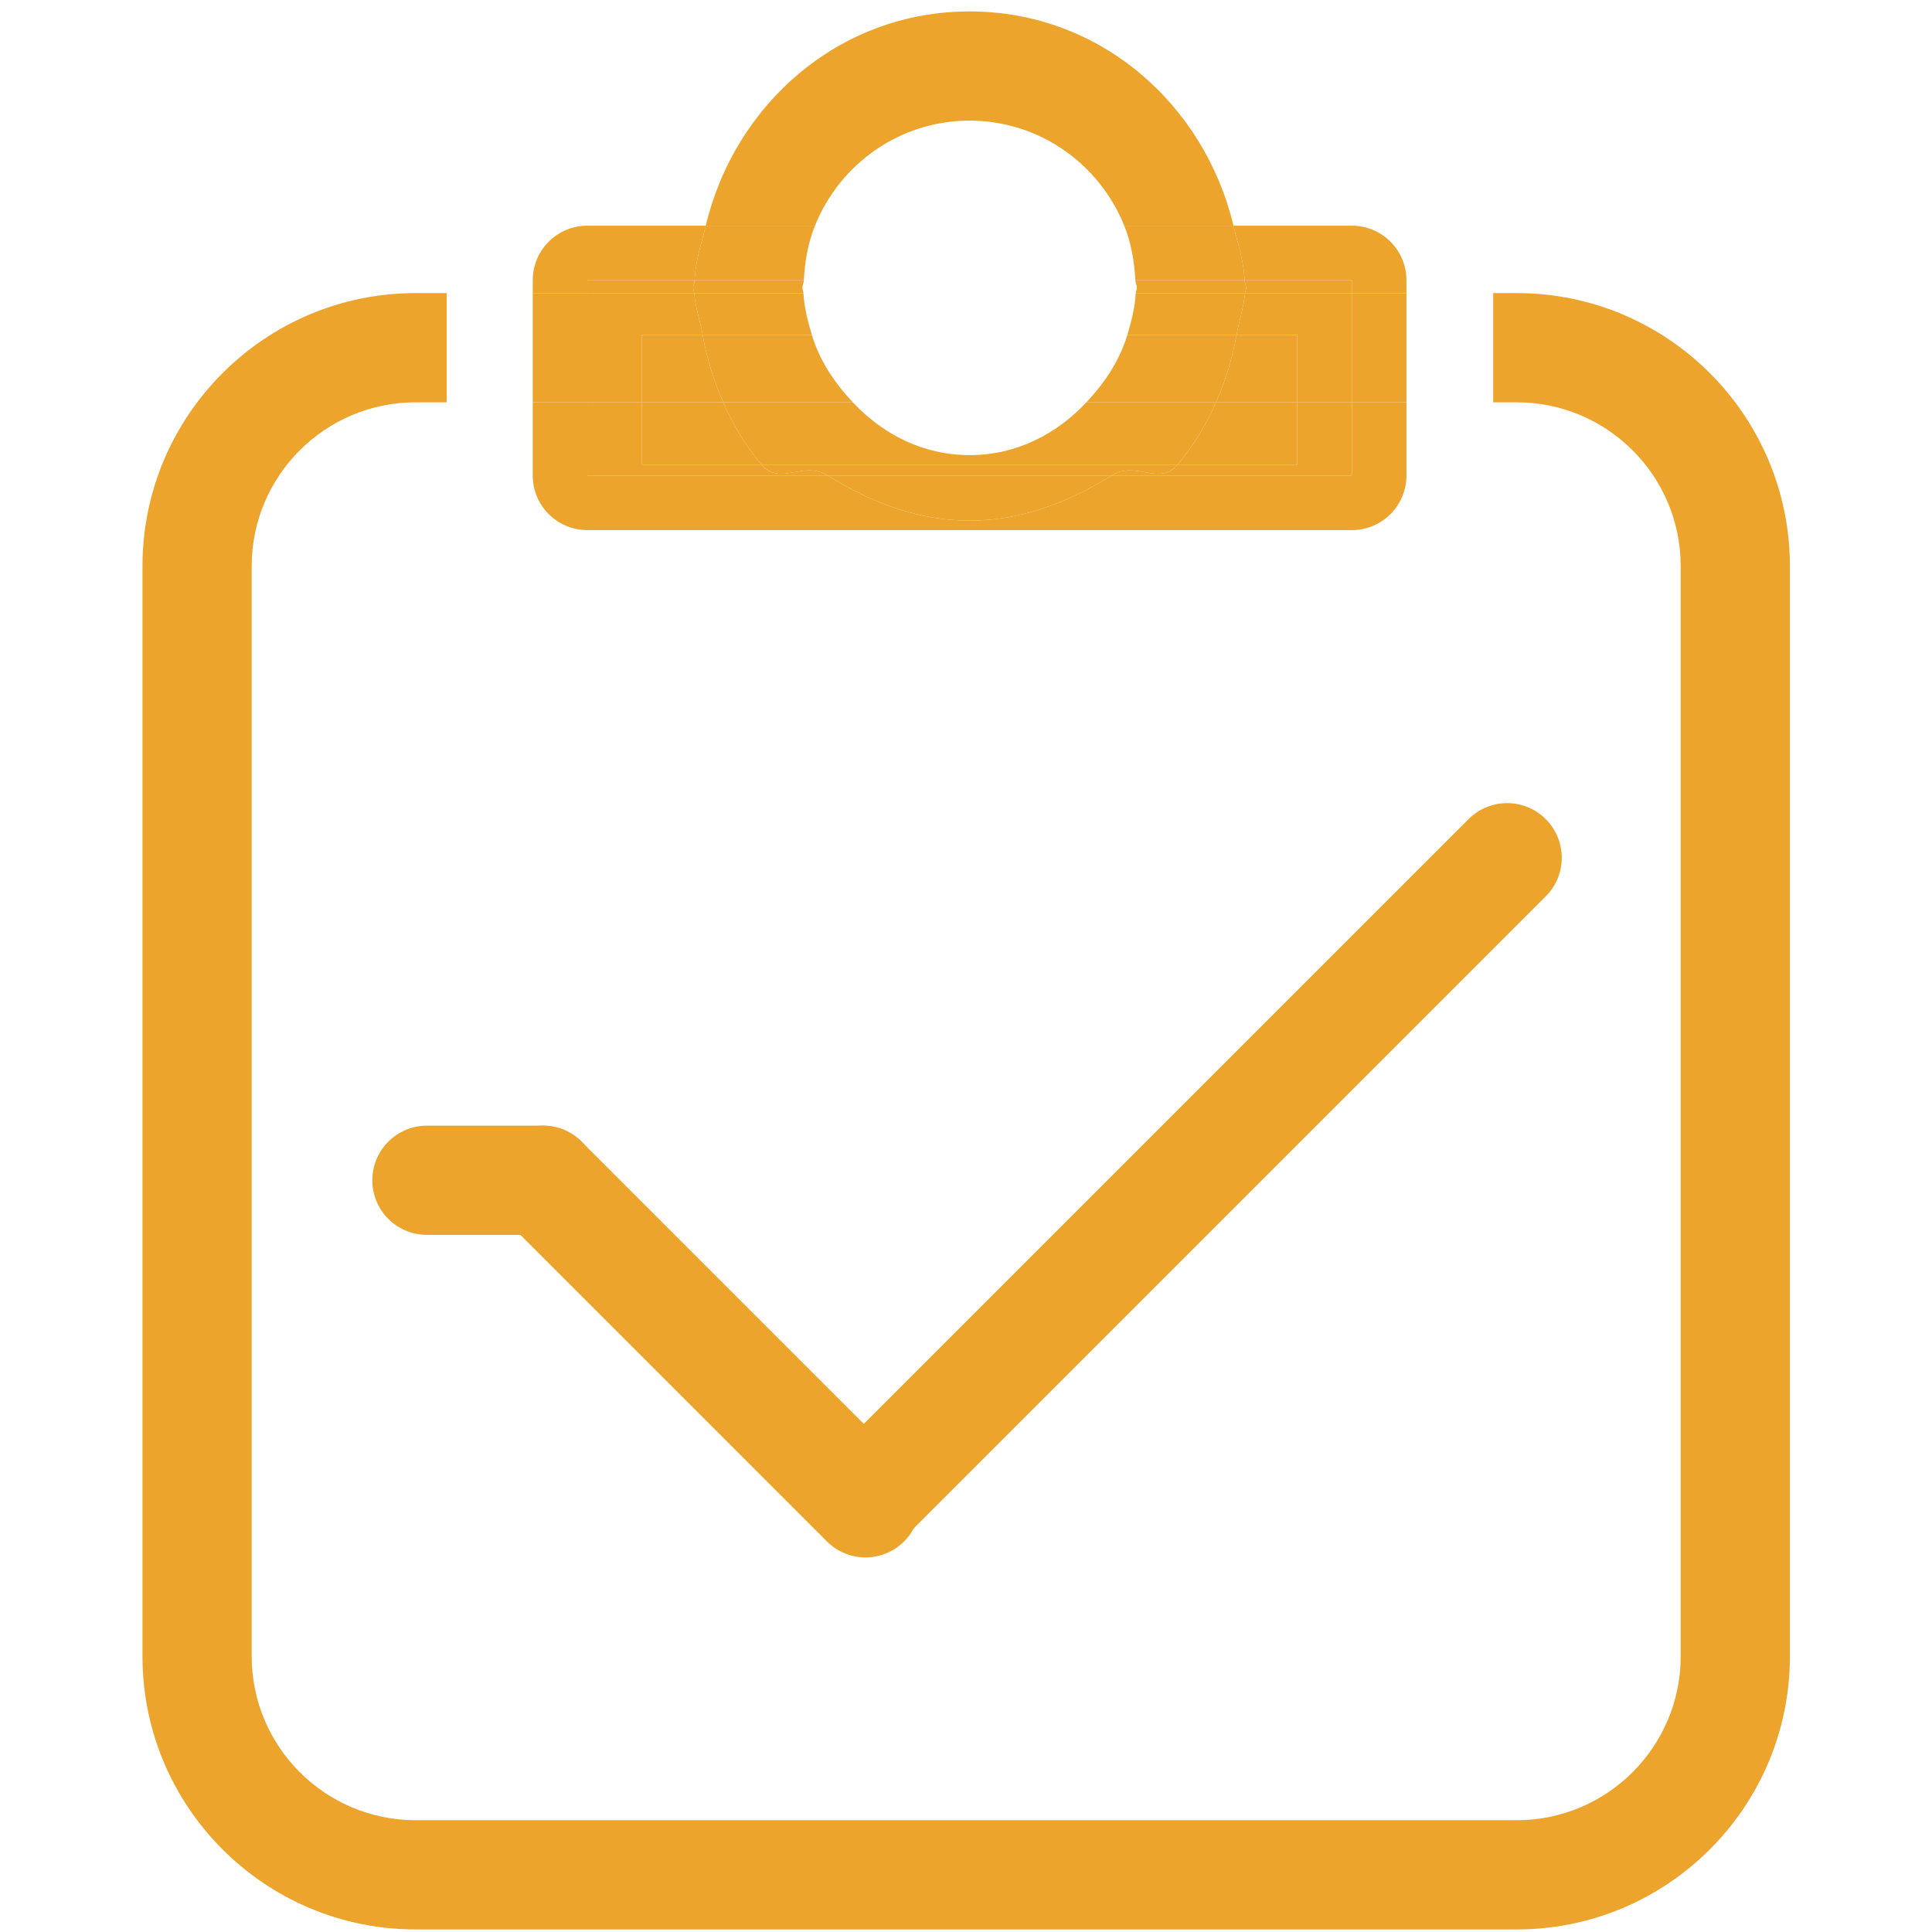 <?xml version="1.0" standalone="no"?><!DOCTYPE svg PUBLIC "-//W3C//DTD SVG 1.1//EN" "http://www.w3.org/Graphics/SVG/1.1/DTD/svg11.dtd"><svg t="1540274598061" class="icon" style="" viewBox="0 0 1024 1024" version="1.1" xmlns="http://www.w3.org/2000/svg" p-id="5317" xmlns:xlink="http://www.w3.org/1999/xlink" width="200" height="200"><defs><style type="text/css"></style></defs><path d="M287.789 654.506l-61.505 0c-15.996 0-28.943-12.943-28.943-28.943 0-15.994 12.946-28.943 28.943-28.943l61.505 0c15.999 0 28.943 12.949 28.943 28.943C316.732 641.562 303.789 654.506 287.789 654.506z" p-id="5318" fill="#eca42c"></path><path d="M458.735 825.452c-7.405 0-14.81-2.822-20.463-8.478L267.327 646.028c-11.307-11.305-11.307-29.618 0-40.93 11.305-11.301 29.621-11.301 40.927 0l170.945 170.946c11.305 11.313 11.305 29.624 0 40.93C473.547 822.63 466.143 825.452 458.735 825.452z" p-id="5319" fill="#eca42c"></path><path d="M461.447 820.929c-7.404 0-14.809-2.822-20.462-8.478-11.305-11.307-11.305-29.619 0-40.929l337.37-337.368c11.307-11.305 29.621-11.305 40.927 0 11.305 11.305 11.305 29.622 0 40.928L481.912 812.451C476.259 818.107 468.857 820.929 461.447 820.929z" p-id="5320" fill="#eca42c"></path><path d="M452.008 213.239" p-id="5321" fill="#eca42c"></path><path d="M575.809 213.239" p-id="5322" fill="#eca42c"></path><path d="M340.249 213.239l0 33.013 63.428 0c-8.424-9.95-15.15-21.086-20.352-33.013L340.249 213.239z" p-id="5323" fill="#eca42c"></path><path d="M372.415 177.512l-32.167 0 0 35.727 43.077 0C378.351 202.047 374.676 190.06 372.415 177.512z" p-id="5324" fill="#eca42c"></path><path d="M624.143 246.251l63.425 0 0-33.013L644.492 213.239C639.293 225.165 632.565 236.302 624.143 246.251z" p-id="5325" fill="#eca42c"></path><path d="M687.567 213.239l0-35.727-32.164 0c-2.262 12.548-5.937 24.535-10.912 35.727L687.567 213.239z" p-id="5326" fill="#eca42c"></path><path d="M716.51 252.016 589.209 252.016c-22.332 13.796-47.147 23.915-75.302 23.915-28.149 0-52.965-10.117-75.294-23.915L311.306 252.016l0-38.778-28.943 0 0 38.778c0 16 12.946 28.943 28.943 28.943l405.205 0c15.999 0 28.943-12.943 28.943-28.943l0-38.778-28.943 0L716.51 252.016z" p-id="5327" fill="#eca42c"></path><path d="M311.306 148.569l56.87 0c0.341-10.176 3.618-19.39 5.879-28.944l-62.749 0c-15.997 0-28.943 12.946-28.943 28.944l0 6.783 28.943 0L311.306 148.569z" p-id="5328" fill="#eca42c"></path><path d="M716.51 148.569l0 6.783 28.943 0 0-6.783c0-15.997-12.944-28.944-28.943-28.944l-62.746 0c2.262 9.555 5.541 18.767 5.878 28.944L716.51 148.569z" p-id="5329" fill="#eca42c"></path><path d="M282.362 155.352l28.943 0 0 57.886-28.943 0 0-57.886Z" p-id="5330" fill="#eca42c"></path><path d="M716.51 155.352l28.943 0 0 57.886-28.943 0 0-57.886Z" p-id="5331" fill="#eca42c"></path><path d="M438.613 252.016c-13.172-8.14-24.987 5.936-34.937-5.764l-63.428 0 0-33.013-28.943 0 0 38.778L438.613 252.017z" p-id="5332" fill="#eca42c"></path><path d="M367.383 152.581c0-1.413 0.793-2.599 0.793-4.012l-56.87 0 0 6.783 56.644 0C367.835 154.39 367.383 153.543 367.383 152.581z" p-id="5333" fill="#eca42c"></path><path d="M340.249 177.512l32.167 0c-1.3-7.462-3.845-14.529-4.466-22.16l-56.644 0 0 57.886 28.943 0L340.249 177.512z" p-id="5334" fill="#eca42c"></path><path d="M659.868 155.352l56.643 0 0-6.783-56.868 0c0 1.413 0.791 2.599 0.791 4.012C660.434 153.543 659.98 154.39 659.868 155.352z" p-id="5335" fill="#eca42c"></path><path d="M687.567 246.251l-63.425 0c-9.95 11.702-21.766-2.375-34.934 5.764l127.301 0 0-38.778-28.943 0L687.567 246.251z" p-id="5336" fill="#eca42c"></path><path d="M655.405 177.512l32.164 0 0 35.727 28.943 0 0-57.886-56.643 0C659.248 162.983 656.703 170.05 655.405 177.512z" p-id="5337" fill="#eca42c"></path><path d="M513.907 63.942c37.199 0 68.855 23.122 81.97 55.682l57.887 0C638.388 55.182 582.988 6.056 513.907 6.056c-69.076 0-124.476 49.125-139.852 113.569l57.886 0C445.056 87.064 476.713 63.942 513.907 63.942z" p-id="5338" fill="#eca42c"></path><path d="M644.492 213.239l-68.683 0c-15.716 16.733-36.971 27.981-61.902 27.981-24.927 0-46.182-11.249-61.899-27.981l-68.683 0c5.201 11.927 11.927 23.064 20.352 33.013l220.465 0C632.565 236.302 639.293 225.165 644.492 213.239z" p-id="5339" fill="#eca42c"></path><path d="M575.809 213.239l68.683 0c4.974-11.192 8.65-23.178 10.912-35.727l-57.886 0C593.389 191.305 585.361 203.063 575.809 213.239z" p-id="5340" fill="#eca42c"></path><path d="M452.008 213.239c-9.554-10.176-17.579-21.934-21.707-35.727L372.415 177.512c2.26 12.548 5.936 24.535 10.91 35.727L452.008 213.239z" p-id="5341" fill="#eca42c"></path><path d="M601.756 148.569l57.886 0c-0.337-10.176-3.616-19.39-5.878-28.944l-57.887 0C599.495 128.612 601.248 138.392 601.756 148.569z" p-id="5342" fill="#eca42c"></path><path d="M513.907 275.93c28.155 0 52.97-10.117 75.302-23.915L438.613 252.016C460.942 265.813 485.758 275.93 513.907 275.93z" p-id="5343" fill="#eca42c"></path><path d="M426.062 148.569c0.51-10.176 2.26-19.955 5.879-28.944l-57.886 0c-2.26 9.555-5.539 18.767-5.879 28.944L426.062 148.569z" p-id="5344" fill="#eca42c"></path><path d="M403.676 246.251c9.949 11.702 21.765-2.375 34.937 5.764l150.596 0c13.168-8.14 24.984 5.936 34.934-5.764L403.676 246.251z" p-id="5345" fill="#eca42c"></path><path d="M367.95 155.352l57.886 0c-0.057-0.962-0.567-1.809-0.567-2.771 0-1.413 0.736-2.599 0.793-4.012l-57.886 0c0 1.413-0.793 2.599-0.793 4.012C367.383 153.543 367.835 154.39 367.95 155.352z" p-id="5346" fill="#eca42c"></path><path d="M425.836 155.352l-57.886 0c0.621 7.631 3.166 14.698 4.466 22.16l57.886 0C428.155 170.332 426.288 163.04 425.836 155.352z" p-id="5347" fill="#eca42c"></path><path d="M601.983 155.352l57.884 0c0.112-0.962 0.566-1.809 0.566-2.771 0-1.413-0.791-2.599-0.791-4.012l-57.886 0c0.059 1.413 0.79 2.599 0.79 4.012C602.546 153.543 602.04 154.39 601.983 155.352z" p-id="5348" fill="#eca42c"></path><path d="M655.405 177.512c1.3-7.462 3.845-14.529 4.464-22.16l-57.884 0c-0.453 7.688-2.32 14.981-4.466 22.16L655.405 177.512z" p-id="5349" fill="#eca42c"></path><path d="M803.964 155.352l-12.552 0 0 57.886L803.964 213.239c47.878 0 86.83 38.95 86.83 86.83l0 577.846c0 47.879-38.95 86.83-86.83 86.83L220.237 964.743c-47.88 0-86.831-38.95-86.831-86.83L133.407 300.068c0-47.88 38.95-86.83 86.831-86.83l16.507 0 0-57.886-16.507 0c-79.82 0-144.716 64.896-144.716 144.716l0 577.846c0 79.823 64.896 144.716 144.716 144.716L803.964 1022.63c79.82 0 144.716-64.893 144.716-144.716L948.68 300.068C948.68 220.248 883.784 155.352 803.964 155.352z" p-id="5350" fill="#eca42c"></path></svg>